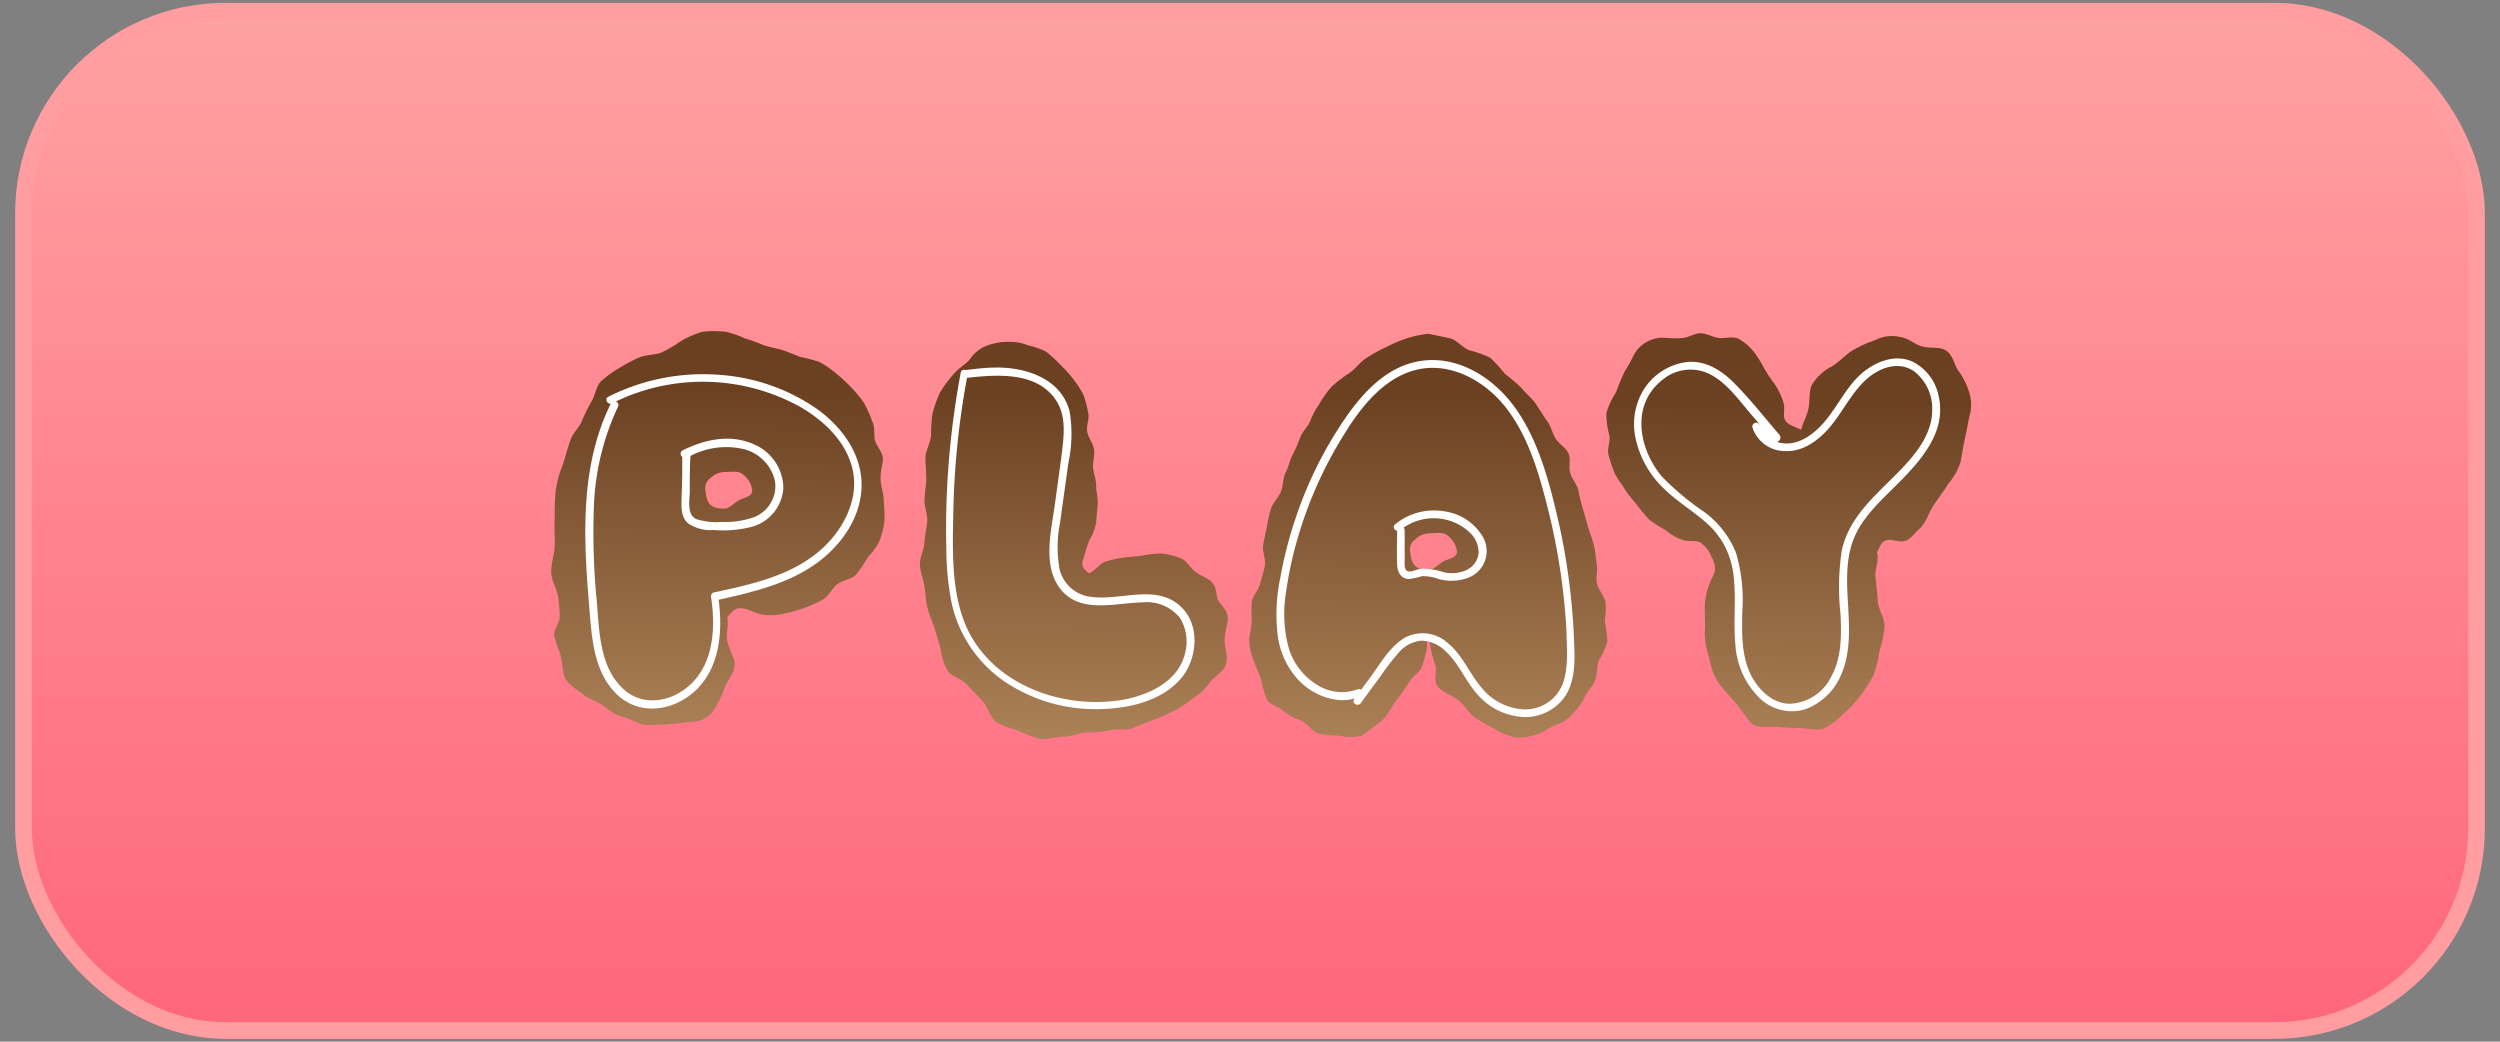 <svg xmlns="http://www.w3.org/2000/svg" xmlns:xlink="http://www.w3.org/1999/xlink" width="300" height="125" viewBox="0 0 300 125">
  <rect x="0" y="0" width="300" height="125" fill="#808080" stroke="none"/>
  <defs>
    <style>
      .cls-1 {
        fill: #fff;
      }

      .cls-2 {
        stroke-miterlimit: 10;
        stroke-width: 2px;
        fill: url(#linear-gradient);
        stroke: url(#linear-gradient-2);
      }

      .cls-3 {
        fill: url(#linear-gradient-3);
      }
    </style>
    <linearGradient id="linear-gradient" x1="150" y1="123.66" x2="150" y2="1.34" gradientUnits="userSpaceOnUse">
      <stop offset="0" stop-color="#ff667e"/>
      <stop offset="1" stop-color="#ffa1a1"/>
    </linearGradient>
    <linearGradient id="linear-gradient-2" x1="1.82" y1="62.5" x2="298.18" y2="62.5" gradientUnits="userSpaceOnUse">
      <stop offset="0" stop-color="#ff667e"/>
      <stop offset="0" stop-color="#ff9da1"/>
    </linearGradient>
    <linearGradient id="linear-gradient-3" x1="151.75" y1="18.97" x2="150.41" y2="155.14" gradientUnits="userSpaceOnUse">
      <stop offset="0" stop-color="#683d1f"/>
      <stop offset="0.21" stop-color="#6c4122"/>
      <stop offset="0.64" stop-color="#c69c6d"/>
    </linearGradient>
  </defs>
  <g id="text">
    <path class="cls-1" d="M97.71,48.26a23.33,23.33,0,0,0-11.36-4,25.13,25.13,0,0,0-13.53,2.58c-.47.23-.16.88.29.84-3.67,7.43-3.29,15.94-2.61,24,.32,3.78.45,8.22,3.48,11,2.61,2.36,6.33,1.89,8.92-.26,3.26-2.7,3.67-7.27,3.15-11.23,4.1-.91,8.37-1.9,11.81-4.42,3-2.17,5.37-5.61,5.34-9.42S100.68,50.37,97.71,48.26Zm.36,17.16c-3.52,3-8.27,4-12.65,4.94a.48.48,0,0,0-.32.57c.53,3.44.37,7.54-2.19,10.19-2.19,2.29-5.85,3.13-8.34.82-2.83-2.61-2.87-6.89-3.17-10.45A83.59,83.59,0,0,1,71,60.3a30.7,30.7,0,0,1,2.89-12.18.46.46,0,0,0-.23-.64,24.18,24.18,0,0,1,22,.59c3,1.71,5.81,4.39,6.46,7.91S100.77,63.14,98.07,65.42Z"/>
    <path class="cls-1" d="M90.45,55.57c-2.14-1.52-4.91-1.1-7.25-.31a.46.46,0,0,0-.3.56s0,0,0,0A5.62,5.62,0,0,0,83.15,61a5.22,5.22,0,0,0,4.74,2.58,4.61,4.61,0,0,0,4.2-3.11A4.27,4.27,0,0,0,90.45,55.57Zm.93,3.91a3.64,3.64,0,0,1-3,3.13A4.29,4.29,0,0,1,84.25,61a4.72,4.72,0,0,1-.58-4.69.49.49,0,0,0,0-.26,7.65,7.65,0,0,1,5.43-.17A3.46,3.46,0,0,1,91.38,59.48Z"/>
    <rect class="cls-2" x="2.82" y="1.34" width="294.36" height="122.32" rx="24.26"/>
    <g>
      <path class="cls-3" d="M87.27,74.11c.22,1-.19,1.88,0,2.76.16,1,.88,2,.89,2.82,0,1.1-.85,1.91-1.15,2.69A11.24,11.24,0,0,1,85.78,85a3,3,0,0,1-2.33,1.58c-.77.06-1.7.21-2.94.3A25.06,25.06,0,0,1,77.7,87c-1,0-1.86-.69-2.7-.89a5.67,5.67,0,0,1-2.31-1.2c-1-.78-2-1-2.62-1.5-.87-.72-1.8-1.15-2.27-2.08-.34-.7-.26-1.76-.61-3a11.53,11.53,0,0,1-.7-2.13c0-.74.69-1.5.68-2.22A19.6,19.6,0,0,0,67,71.76c-.14-1.09-.87-2.14-.86-3.18s.41-2.17.43-3.2-.07-2.2,0-3.21a30.06,30.06,0,0,1,.11-3.23,13.56,13.56,0,0,1,.83-3.12c.27-.78.38-1.36.94-3,.3-.88,1.09-1.54,1.39-2.32A17.74,17.74,0,0,1,71,48.15c.45-.8.54-1.81,1.14-2.42a13.31,13.31,0,0,1,2.18-1.57,16.77,16.77,0,0,1,2.36-1.25c.84-.36,1.8-.3,2.6-.57a14.44,14.44,0,0,0,2.41-1.4,11.94,11.94,0,0,1,2.58-1.13,13.86,13.86,0,0,1,2.81,0,10.89,10.89,0,0,1,2.27.79,19.61,19.61,0,0,1,2.2.79c.77.29,1.57.38,2.27.6s1.49.56,2.19.83a22.78,22.78,0,0,1,2.31.61,11.47,11.47,0,0,1,2,1.37,20,20,0,0,1,1.78,1.64,17.56,17.56,0,0,1,1.55,1.86,14.63,14.63,0,0,1,1,2.21c.44.94.16,1.87.38,2.43.36.9.87,1.31.92,2.14,0,.59-.3,1.32-.28,2.39,0,.85.37,1.67.36,2.46a24.53,24.53,0,0,1,.12,2.5,11.62,11.62,0,0,1-.59,2.44,7.58,7.58,0,0,1-1.43,2A13.82,13.82,0,0,1,102.69,69c-.65.56-1.66.65-2.26,1.14s-1,1.42-1.66,1.8a17.61,17.61,0,0,1-2.2,1,16.56,16.56,0,0,1-2.33.66,6.91,6.91,0,0,1-2.73.16c-1-.2-1.72-.7-2.45-.76S88.07,73.08,87.27,74.11ZM84.66,58.88c.13,1.8.88,2.15,2.24,2.15.65,0,1.2-.69,1.77-1s1.6-.41,1.6-1.18a2.86,2.86,0,0,0-1.23-2c-.55-.38-1.41-.21-2.14-.21a2.45,2.45,0,0,0-1.62.72A1.42,1.42,0,0,0,84.66,58.88Z"/>
      <path class="cls-3" d="M147.33,74c.11.52-.34,1.6-.38,2.85,0,.84.46,1.92.16,2.89s-1.35,1.34-1.93,2.16a5.72,5.72,0,0,1-1.89,1.79A16.45,16.45,0,0,1,141,85.26c-.81.32-1.63.79-2.54,1.12s-1.65.62-2.56,1-1.86,0-2.8.27a12.39,12.39,0,0,1-2.66.25c-.95,0-1.86.51-2.76.5s-2,.37-2.82.27a11.72,11.72,0,0,1-2.64-1,10.31,10.31,0,0,1-2.64-1c-.77-.57-1-1.77-1.57-2.42s-1.33-1.39-1.89-2c-.8-.89-1.91-1.08-2.31-1.61a6.53,6.53,0,0,1-.9-2.65c-.17-.64-.43-1.42-.75-2.58-.27-.8-.64-1.6-.86-2.46s-.22-1.72-.37-2.59-.48-1.69-.54-2.56.48-1.75.53-2.61.25-1.72.34-2.56-.36-1.8-.32-2.62c.06-1.14.22-1.95.21-2.59,0-1.09-.12-1.71-.09-2.6,0-.63.47-1.35.67-2.53a18.94,18.94,0,0,1,.16-2.61,16,16,0,0,1,.87-2.51,15.17,15.17,0,0,1,1.55-2.14c.74-.91,1.63-1.34,2.08-1.92a4.22,4.22,0,0,1,2.09-1.65,7.23,7.23,0,0,1,2.71-.44,5.68,5.68,0,0,1,2.2.43,8.49,8.49,0,0,1,2.19.78,16,16,0,0,1,1.69,1.57,15.16,15.16,0,0,1,1.51,1.67,12.37,12.37,0,0,1,1.23,1.9,12.55,12.55,0,0,1,.57,2.19c.19.69-.27,1.55-.11,2.29s.7,1.34.81,2.07-.16,1.48-.11,2.2.39,1.44.37,2.17.24,1.49.19,2.2-.16,1.49-.19,2.18a5.61,5.61,0,0,1-.81,2.13,19.63,19.63,0,0,0-.68,2.16c-.23.58-.42,1.15.68,1.85.71-.39,1.3-1.21,1.92-1.41a13.25,13.25,0,0,1,2.19-.49c.75-.11,1.46-.12,2.16-.23a13.71,13.71,0,0,1,2.33-.26,8.25,8.25,0,0,1,2.3.55c.75.26,1.14,1.11,1.72,1.57.8.64,1.6.83,2,1.25.63.63.54,1.32.78,2.16C146.32,72.42,147.15,73,147.33,74Z"/>
      <path class="cls-3" d="M177.14,86.21c-.87-.54-1.39-1.6-2.15-2.19s-2.08-1-2.56-1.76c-.39-.63,0-1.65-.16-2.33a13.93,13.93,0,0,1-.57-2.08c-.15-1-.45-1.61-.49-2a9,9,0,0,1,0,2,16.19,16.19,0,0,1-.58,2.15c-.22.67-1.07,1.09-1.45,1.73s-1.09,1.63-1.75,2.52-1,1.87-1.87,2.42a23.39,23.39,0,0,1-2.16,1.6,5.51,5.51,0,0,1-2.71,0A9.58,9.58,0,0,1,158.1,88c-.7-.26-1.24-1.28-2.18-1.62A5.39,5.39,0,0,1,154,85.31c-.59-.54-1.64-.74-2-1.42a14.55,14.55,0,0,1-.67-2.34c-.35-1-.7-1.65-.88-2.23a7.46,7.46,0,0,1-.54-2.39c0-.6.22-1.35.3-2.39a20.12,20.12,0,0,1,0-2.33c.13-.76.82-1.41,1-2.14s.46-1.49.58-2.22-.31-1.61-.22-2.36.33-1.51.45-2.25a14.48,14.48,0,0,1,.51-2.23c.25-.74.88-1.31,1.18-2s.21-1.6.55-2.26.5-1.47.83-2.14a15.88,15.88,0,0,0,.92-2.08c.27-.75.94-1.33,1.21-2a9.82,9.82,0,0,1,1.07-2,12,12,0,0,1,1.52-2.14,16,16,0,0,1,2.09-1.61c.78-.54,1.31-1.33,2-1.78a19.66,19.66,0,0,1,2.32-1.29,18.56,18.56,0,0,1,2.43-1.06,13.73,13.73,0,0,1,2.66-.59c.15,0,1.21.22,2.68.54.75.16,1.38,1,2.31,1.43a13.31,13.31,0,0,1,2.51.89,17,17,0,0,1,1.77,1.93,20.25,20.25,0,0,1,2,1.72c.52.66,1.28,1.21,1.79,2s.8,1.27,1.27,1.93.62,1.4,1,2.07,1.2,1.08,1.55,1.79,0,1.61.23,2.39.85,1.38,1,2.15a19.23,19.23,0,0,0,.54,2.21c.23.71.41,1.45.63,2.2s.51,1.43.69,2.18.21,1.51.34,2.28-.18,1.6.05,2.36.8,1.36,1,2.12a11.39,11.39,0,0,1-.1,2.32,14.08,14.08,0,0,1,.31,2.44,8.72,8.72,0,0,1-1,2.22c-.29.58-.13,1.46-.48,2.44-.26.72-1,1.35-1.29,2.11a7.58,7.58,0,0,1-1.43,1.91,4.21,4.21,0,0,1-1.89,1.28c-1,.34-1.61,1-2.29,1.12a7.05,7.05,0,0,1-2.6.43,8.34,8.34,0,0,1-2.45-1C178.72,87.17,178,86.73,177.14,86.21Zm-7.91-20c.13,1.8.87,2.15,2.23,2.15.65,0,1.2-.7,1.76-1s1.62-.4,1.62-1.17a2.88,2.88,0,0,0-1.24-2c-.54-.38-1.41-.19-2.14-.19a2.38,2.38,0,0,0-1.61.72A1.4,1.4,0,0,0,169.23,66.22Z"/>
      <path class="cls-3" d="M228,40.44c1,.12,1.8.9,2.63,1.13,1,.28,2.12,0,2.85.47.88.52,1,1.7,1.51,2.43a8.42,8.42,0,0,1,1.25,2.41,5.07,5.07,0,0,1,.18,2.77c-.21.73-.33,1.62-.58,2.76s-.39,2-.56,3a7.88,7.88,0,0,1-1.51,2.68c-.56.9-1.21,1.75-1.77,2.6s-.89,2.06-1.6,2.7-1.19,1.35-1.74,1.51c-.82.24-1.63-.25-2.26-.08s-.68.54-1.17,1.47c.3,1-.28,2-.18,2.93s.22,2,.28,2.94.83,2,.82,3a14.53,14.53,0,0,1-.62,3,14.39,14.39,0,0,1-.73,2.92,19.25,19.25,0,0,1-1.64,2.52,12.92,12.92,0,0,1-2,2.09,7.4,7.4,0,0,1-2.35,1.75c-.82.3-1.85-.07-2.92-.07-1.25,0-2.17-.12-2.89-.15-1.34-.07-2.14.2-2.85-.46-.5-.46-.94-1.28-1.8-2.32-.67-.77-1.42-1.57-2.07-2.42a7.3,7.3,0,0,1-1.12-2.91,10.07,10.07,0,0,1-.59-3.1c.09-1.1,0-2.18,0-3.15a8.12,8.12,0,0,1,.72-3.15c.33-.84.92-1.38.09-2.88A3.7,3.7,0,0,0,204,65.07c-.63-.28-1.38,0-2.25-.33a6.52,6.52,0,0,1-1.92-1.15,16.4,16.4,0,0,1-1.93-1.23c-.5-.53-1-1.15-1.46-1.75s-1-1.17-1.39-1.79-.87-1.25-1.25-1.94a16.87,16.87,0,0,1-.75-2.21c-.26-.7.18-1.56.09-2.32a10.61,10.61,0,0,1-.38-2.76,9.48,9.48,0,0,1,1.17-2.53A23.43,23.43,0,0,1,195,44.5c.68-1,1-1.92,1.42-2.46a4,4,0,0,1,2.47-1.46c.68-.14,1.6.08,2.83,0,.78,0,1.53-.56,2.27-.59s1.57.5,2.29.57,1.72-.24,2.38.11a6.47,6.47,0,0,1,1.83,1.58,14.67,14.67,0,0,1,1.24,2c.4.7.84,1.3,1.25,1.88a8.18,8.18,0,0,1,1,2.07c.31.86-.12,1.71.27,2.28s.94.61,1.88,1.1c.27-1,.78-1.83.91-2.69.17-1,0-2,.45-2.82A6.12,6.12,0,0,1,219.76,44c1-.6,1.73-1.44,2.48-1.91A13.37,13.37,0,0,1,225,40.83,4.28,4.28,0,0,1,228,40.44Z"/>
    </g>
    <path class="cls-1" d="M141.76,72.86c-2.92-2.89-7.3-.73-10.82-1.24a4.35,4.35,0,0,1-3.79-3.32,14.81,14.81,0,0,1,.06-5.59l1-7.18a16.43,16.43,0,0,0,.15-6.13c-1-4-5.34-5.38-9-5.29-1.15,0-2.3.16-3.45.29a.29.29,0,0,0-.1,0,.39.39,0,0,0-.52.31,102.56,102.56,0,0,0-1.65,14.09c-.11,2.34-.14,4.69-.08,7a34.47,34.47,0,0,0,.62,6.49,15.43,15.43,0,0,0,6.16,9.35A19.45,19.45,0,0,0,132,85.09c3.57-.07,7.61-1,9.92-3.92C143.68,78.87,144,75,141.76,72.86ZM134.6,84c-7.5,1.2-16.26-2.13-19-9.69-1.42-3.94-1.29-8.4-1.21-12.53a99.06,99.06,0,0,1,1.14-13.44c.15-1,.33-2,.51-3,3.61-.4,8.38-.77,10.68,2.69,1.13,1.69,1,3.82.77,5.75-.27,2.24-.6,4.47-.9,6.71-.43,3.16-1.52,7.37.63,10.15,2.39,3.08,6.58,1.7,9.85,1.65a5.08,5.08,0,0,1,4.53,1.87,5.42,5.42,0,0,1,.62,4.18C141.42,81.79,137.85,83.43,134.6,84Z"/>
    <path class="cls-1" d="M188.9,77.31a78.32,78.32,0,0,0-2-15.24c-1.06-4.51-2.34-9.31-5.08-13.13-2.39-3.34-6.29-6-10.56-5.71s-7.31,3.39-9.6,6.62a48.05,48.05,0,0,0-6.24,12.49,49.65,49.65,0,0,0-1.77,6.91,21.53,21.53,0,0,0-.35,6.79,9.7,9.7,0,0,0,2.53,5.58A7.81,7.81,0,0,0,160.58,84a5.64,5.64,0,0,0,2-.19l-.08.1c-.35.48.45.94.8.46.79-1.09,1.59-2.17,2.39-3.26a28.27,28.27,0,0,1,2.07-2.69,4.1,4.1,0,0,1,2.76-1.54,4.23,4.23,0,0,1,2.91,1.23c1.71,1.55,2.51,3.85,4.12,5.5A7.77,7.77,0,0,0,183,86.05a5.83,5.83,0,0,0,4.91-2.64C189,81.61,189,79.35,188.9,77.31Zm-1.33,4.63A4.82,4.82,0,0,1,183,85.13a7,7,0,0,1-5.31-2.73c-1.39-1.66-2.2-3.79-3.91-5.19a4.5,4.5,0,0,0-5.14-.72c-1.75,1-2.88,2.93-4,4.51l-1.3,1.77a.39.39,0,0,0-.4-.06,5.54,5.54,0,0,1-5-.6,7.76,7.76,0,0,1-3.34-4.53,15.84,15.84,0,0,1-.26-6.61,44.35,44.35,0,0,1,1.43-6.54,49.36,49.36,0,0,1,5.54-12.33c2-3.25,4.72-6.74,8.63-7.72,4.08-1,8.18,1.29,10.67,4.41,2.8,3.51,4.08,8.07,5.16,12.35a77.94,77.94,0,0,1,2.2,14.41C188,77.63,188.26,79.93,187.57,81.94Z"/>
    <path class="cls-1" d="M178,64.53a6.36,6.36,0,0,0-4.68-3.17,7.35,7.35,0,0,0-5.92,1.57.43.43,0,0,0,.25.75c0,1.31-.05,2.63,0,3.94,0,.92.39,1.86,1.46,1.86a9.83,9.83,0,0,0,1.52-.34,5.45,5.45,0,0,1,2,.34,5.79,5.79,0,0,0,3.47-.12A3.42,3.42,0,0,0,178,64.53Zm-1.83,3.79a4.32,4.32,0,0,1-2.92.35,7.63,7.63,0,0,0-2.87-.41c-.42.08-1,.43-1.45.28s-.37-.89-.37-1.26c0-1.22,0-2.43,0-3.65a.39.39,0,0,0-.13-.31,6.33,6.33,0,0,1,8,.64,3.3,3.3,0,0,1,1,2.42A2.49,2.49,0,0,1,176.13,68.32Z"/>
    <path class="cls-1" d="M232.66,47.64a5.91,5.91,0,0,0-3.19-4.26c-2.08-.91-4.34,0-6,1.37-1.9,1.64-2.94,4-4.54,5.88-1.38,1.61-3.41,3.08-5.6,2.43a.16.16,0,0,0,0-.09.49.49,0,0,0,.22-.77c-1.81-2.1-3.54-4.32-5.5-6.28-1.54-1.54-3.49-2.74-5.74-2.46a7.19,7.19,0,0,0-4.87,3,7.89,7.89,0,0,0-1.18,6.09,11.8,11.8,0,0,0,3.32,6c1.63,1.63,3.65,2.8,5.35,4.34A9.74,9.74,0,0,1,207,65.59a10.47,10.47,0,0,1,1.06,3.8c.28,2.66-.07,5.34.19,8A9.82,9.82,0,0,0,211,83.62a5.59,5.59,0,0,0,5.54,1.52,7.44,7.44,0,0,0,4.4-4.18c1.07-2.44,1-5.19.86-7.8s-.41-5.56.53-8.19c.84-2.36,2.65-4.21,4.4-5.93C229.73,56.06,233.67,52.37,232.66,47.64Zm-3.53,7.58c-3,3.47-7.14,6.16-8.13,10.91a29.88,29.88,0,0,0-.14,7.56c.12,2.47.15,5.17-1.06,7.41a5.82,5.82,0,0,1-5,3.35c-2.08,0-3.74-1.63-4.65-3.38-1.18-2.3-1.12-5-1.08-7.53a20.2,20.2,0,0,0-.73-7.14,11.27,11.27,0,0,0-3.88-5,32.58,32.58,0,0,1-5-4.18c-2.81-3.3-3.8-8.61,0-11.61a5.24,5.24,0,0,1,5.54-.8c2.13,1,3.64,3.17,5.14,4.92l1.16,1.34-.24-.23a.47.47,0,0,0-.77.45,4.13,4.13,0,0,0,4,2.84c2.09.08,3.92-1.29,5.22-2.79,1.54-1.79,2.55-4,4.26-5.64,1.54-1.48,3.91-2.47,5.87-1.18a5.62,5.62,0,0,1,2.22,4.71C231.88,51.5,230.56,53.57,229.13,55.22Z"/>
    <path class="cls-1" d="M97.93,49a23.34,23.34,0,0,0-11.36-4A25.23,25.23,0,0,0,73,47.61c-.47.24-.15.88.29.84-3.67,7.43-3.29,15.94-2.61,24,.32,3.78.45,8.22,3.48,11,2.62,2.37,6.33,1.89,8.92-.25,3.27-2.71,3.68-7.28,3.16-11.23,4.09-.91,8.36-1.91,11.8-4.42,3-2.18,5.38-5.62,5.35-9.43S100.9,51.1,97.93,49Zm.36,17.15c-3.52,3-8.26,4-12.64,4.95a.45.45,0,0,0-.32.56c.52,3.44.36,7.54-2.19,10.2-2.2,2.29-5.85,3.12-8.35.81-2.83-2.61-2.87-6.89-3.17-10.45A83.44,83.44,0,0,1,71.26,61a30.59,30.59,0,0,1,2.9-12.19.47.47,0,0,0-.24-.64,24.15,24.15,0,0,1,22,.6c3,1.7,5.82,4.38,6.46,7.91S101,63.88,98.29,66.15Z"/>
    <path class="cls-1" d="M90.35,53.27c-2.77-1.2-5.82-.53-8.42.77a.46.46,0,0,0-.06.79s0,0,0,.07c0,1.53,0,3.06-.08,4.6,0,1.14-.17,2.47.78,3.31a4.82,4.82,0,0,0,3.09.79,13.79,13.79,0,0,0,4.25-.31A5.14,5.14,0,0,0,94,58.55,5.76,5.76,0,0,0,90.35,53.27ZM90,62.21a10,10,0,0,1-3.36.42,7.81,7.81,0,0,1-3.08-.34c-1.16-.53-.81-2.19-.79-3.21,0-1.39,0-2.79.07-4.18a.36.36,0,0,0,0-.18A9.26,9.26,0,0,1,89,53.84a5.12,5.12,0,0,1,4,3.9A4,4,0,0,1,90,62.21Z"/>
  </g>
</svg>
